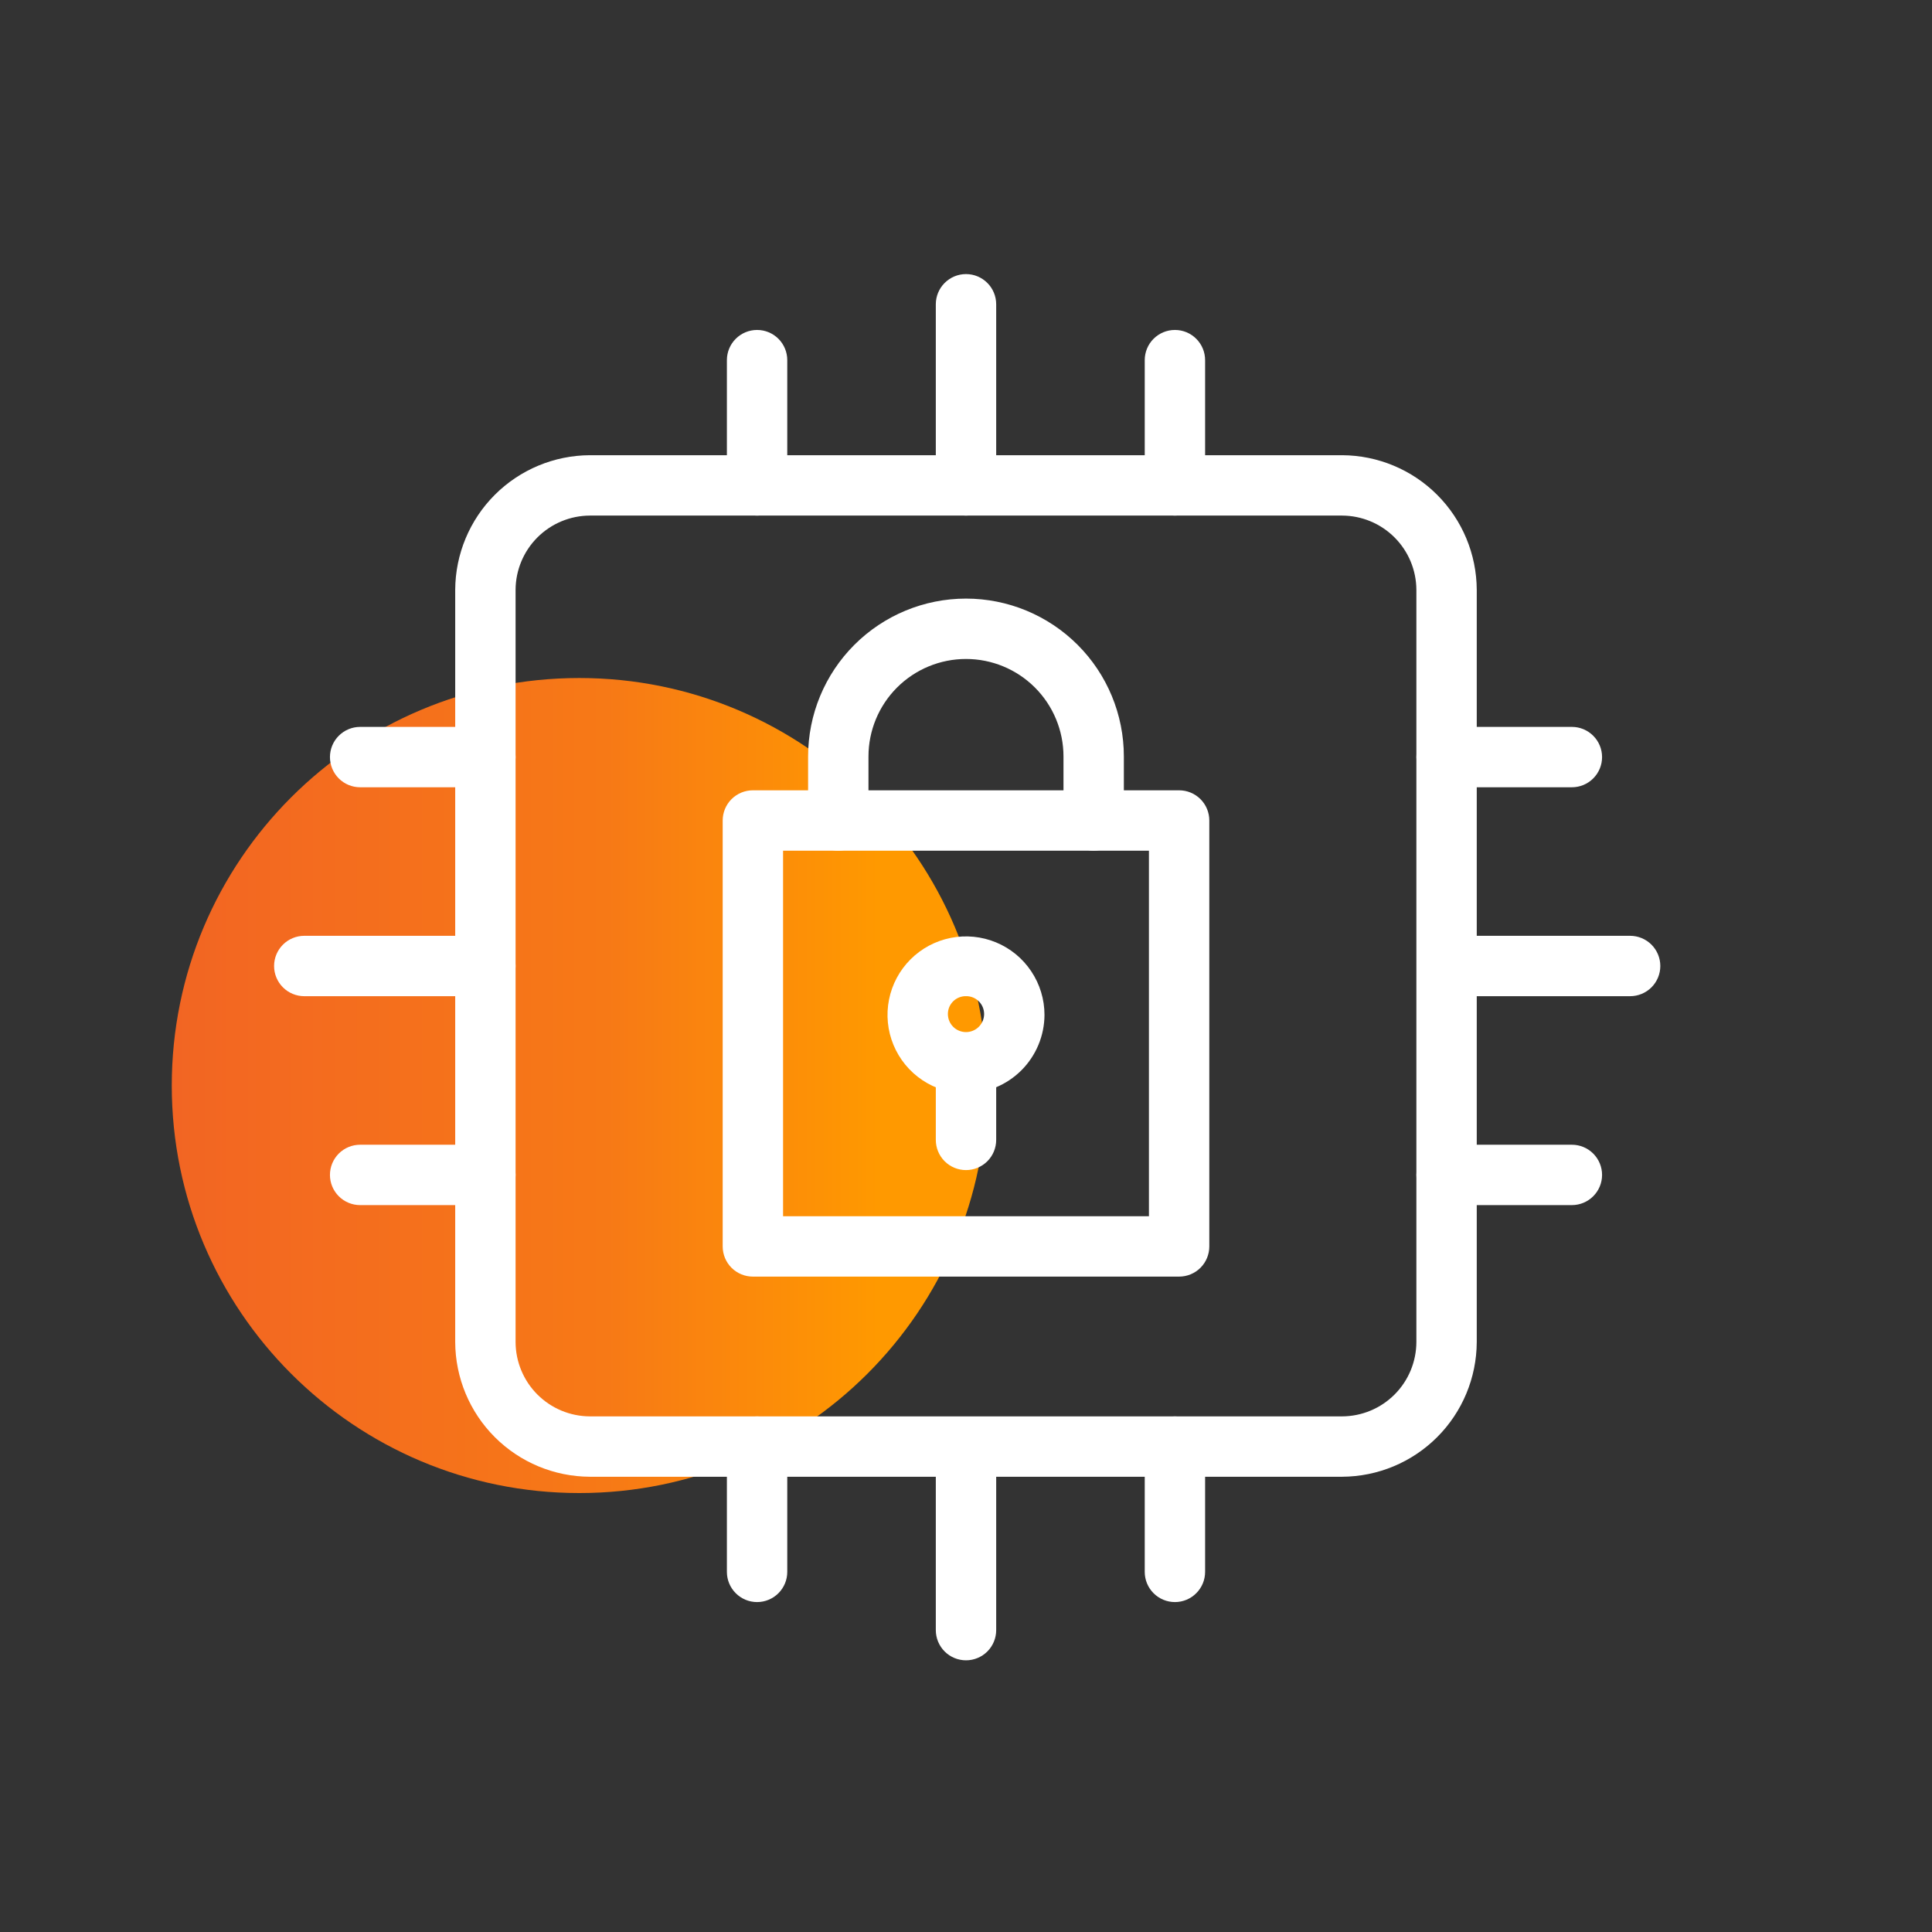 <svg width="96" height="96" viewBox="0 0 96 96" fill="none" xmlns="http://www.w3.org/2000/svg">
<rect x="0" y="0" width="96" height="96" fill="#333333" stroke="none"/>
<path d="M28.785 74.189C39.969 74.189 49.035 65.123 49.035 53.94C49.035 42.756 39.969 33.69 28.785 33.69C17.601 33.69 8.535 42.756 8.535 53.94C8.535 65.123 17.601 74.189 28.785 74.189Z" fill="url(#paint0_linear_397_9636)"/>
<path d="M37.619 25.619C37.221 25.619 36.84 25.462 36.559 25.18C36.277 24.899 36.119 24.517 36.119 24.119V17.895C36.119 17.497 36.277 17.115 36.559 16.834C36.84 16.553 37.221 16.395 37.619 16.395C38.017 16.395 38.398 16.553 38.68 16.834C38.961 17.115 39.119 17.497 39.119 17.895V24.119C39.119 24.517 38.961 24.899 38.68 25.18C38.398 25.462 38.017 25.619 37.619 25.619Z" fill="white"/>
<path d="M58.381 25.619C57.983 25.619 57.602 25.462 57.32 25.18C57.039 24.899 56.881 24.517 56.881 24.119V17.895C56.881 17.497 57.039 17.115 57.32 16.834C57.602 16.553 57.983 16.395 58.381 16.395C58.779 16.395 59.16 16.553 59.441 16.834C59.723 17.115 59.881 17.497 59.881 17.895V24.119C59.881 24.517 59.723 24.899 59.441 25.18C59.16 25.462 58.779 25.619 58.381 25.619Z" fill="white"/>
<path d="M48 25.619C47.602 25.619 47.221 25.461 46.939 25.18C46.658 24.898 46.5 24.517 46.5 24.119V15.119C46.5 14.721 46.658 14.34 46.939 14.059C47.221 13.777 47.602 13.619 48 13.619C48.398 13.619 48.779 13.777 49.061 14.059C49.342 14.34 49.5 14.721 49.5 15.119V24.119C49.5 24.517 49.342 24.898 49.061 25.18C48.779 25.461 48.398 25.619 48 25.619Z" fill="white"/>
<path d="M24.119 59.881H17.895C17.497 59.881 17.115 59.723 16.834 59.441C16.553 59.16 16.395 58.779 16.395 58.381C16.395 57.983 16.553 57.602 16.834 57.32C17.115 57.039 17.497 56.881 17.895 56.881H24.119C24.517 56.881 24.899 57.039 25.18 57.32C25.462 57.602 25.619 57.983 25.619 58.381C25.619 58.779 25.462 59.16 25.18 59.441C24.899 59.723 24.517 59.881 24.119 59.881Z" fill="white"/>
<path d="M24.119 39.119H17.895C17.497 39.119 17.115 38.961 16.834 38.68C16.553 38.398 16.395 38.017 16.395 37.619C16.395 37.221 16.553 36.84 16.834 36.559C17.115 36.277 17.497 36.119 17.895 36.119H24.119C24.517 36.119 24.899 36.277 25.18 36.559C25.462 36.84 25.619 37.221 25.619 37.619C25.619 38.017 25.462 38.398 25.18 38.68C24.899 38.961 24.517 39.119 24.119 39.119Z" fill="white"/>
<path d="M24.119 49.5H15.119C14.721 49.5 14.34 49.342 14.059 49.061C13.777 48.779 13.619 48.398 13.619 48C13.619 47.602 13.777 47.221 14.059 46.939C14.34 46.658 14.721 46.5 15.119 46.5H24.119C24.517 46.5 24.898 46.658 25.18 46.939C25.461 47.221 25.619 47.602 25.619 48C25.619 48.398 25.461 48.779 25.18 49.061C24.898 49.342 24.517 49.5 24.119 49.5Z" fill="white"/>
<path d="M78.106 59.881H71.881C71.483 59.881 71.102 59.723 70.82 59.441C70.539 59.16 70.381 58.779 70.381 58.381C70.381 57.983 70.539 57.602 70.82 57.32C71.102 57.039 71.483 56.881 71.881 56.881H78.106C78.504 56.881 78.885 57.039 79.166 57.32C79.448 57.602 79.606 57.983 79.606 58.381C79.606 58.779 79.448 59.16 79.166 59.441C78.885 59.723 78.504 59.881 78.106 59.881Z" fill="white"/>
<path d="M78.106 39.119H71.881C71.483 39.119 71.102 38.961 70.82 38.68C70.539 38.398 70.381 38.017 70.381 37.619C70.381 37.221 70.539 36.84 70.82 36.559C71.102 36.277 71.483 36.119 71.881 36.119H78.106C78.504 36.119 78.885 36.277 79.166 36.559C79.448 36.84 79.606 37.221 79.606 37.619C79.606 38.017 79.448 38.398 79.166 38.68C78.885 38.961 78.504 39.119 78.106 39.119Z" fill="white"/>
<path d="M81 49.5H72C71.602 49.5 71.221 49.342 70.939 49.061C70.658 48.779 70.5 48.398 70.5 48C70.5 47.602 70.658 47.221 70.939 46.939C71.221 46.658 71.602 46.5 72 46.5H81C81.398 46.5 81.779 46.658 82.061 46.939C82.342 47.221 82.5 47.602 82.5 48C82.5 48.398 82.342 48.779 82.061 49.061C81.779 49.342 81.398 49.5 81 49.5Z" fill="white"/>
<path d="M37.619 79.606C37.221 79.606 36.84 79.448 36.559 79.166C36.277 78.885 36.119 78.504 36.119 78.106V71.881C36.119 71.483 36.277 71.102 36.559 70.82C36.84 70.539 37.221 70.381 37.619 70.381C38.017 70.381 38.398 70.539 38.68 70.82C38.961 71.102 39.119 71.483 39.119 71.881V78.106C39.119 78.504 38.961 78.885 38.68 79.166C38.398 79.448 38.017 79.606 37.619 79.606Z" fill="white"/>
<path d="M58.381 79.606C57.983 79.606 57.602 79.448 57.32 79.166C57.039 78.885 56.881 78.504 56.881 78.106V71.881C56.881 71.483 57.039 71.102 57.32 70.82C57.602 70.539 57.983 70.381 58.381 70.381C58.779 70.381 59.16 70.539 59.441 70.82C59.723 71.102 59.881 71.483 59.881 71.881V78.106C59.881 78.504 59.723 78.885 59.441 79.166C59.16 79.448 58.779 79.606 58.381 79.606Z" fill="white"/>
<path d="M48 82.5C47.602 82.5 47.221 82.342 46.939 82.061C46.658 81.779 46.5 81.398 46.5 81V72C46.5 71.602 46.658 71.221 46.939 70.939C47.221 70.658 47.602 70.5 48 70.5C48.398 70.5 48.779 70.658 49.061 70.939C49.342 71.221 49.5 71.602 49.5 72V81C49.5 81.398 49.342 81.779 49.061 82.061C48.779 82.342 48.398 82.5 48 82.5Z" fill="white"/>
<path d="M66.689 73.379H29.309C27.537 73.371 25.84 72.664 24.587 71.411C23.334 70.158 22.627 68.461 22.619 66.689V29.309C22.627 27.537 23.334 25.84 24.587 24.587C25.84 23.334 27.537 22.627 29.309 22.619H66.689C68.461 22.627 70.158 23.334 71.411 24.587C72.664 25.84 73.371 27.537 73.379 29.309V66.689C73.371 68.461 72.664 70.158 71.411 71.411C70.158 72.664 68.461 73.371 66.689 73.379ZM29.309 25.619C28.332 25.623 27.395 26.013 26.704 26.704C26.013 27.395 25.623 28.332 25.619 29.309V66.689C25.623 67.667 26.013 68.603 26.704 69.294C27.395 69.985 28.332 70.375 29.309 70.379H66.689C67.667 70.375 68.603 69.985 69.294 69.294C69.985 68.603 70.375 67.667 70.379 66.689V29.309C70.375 28.332 69.985 27.395 69.294 26.704C68.603 26.013 67.667 25.623 66.689 25.619H29.309Z" fill="white"/>
<path d="M58.59 63.434H37.41C37.012 63.434 36.631 63.276 36.349 62.995C36.068 62.714 35.91 62.332 35.91 61.934V40.77C35.91 40.372 36.068 39.99 36.349 39.709C36.631 39.428 37.012 39.27 37.41 39.27H58.59C58.988 39.27 59.37 39.428 59.651 39.709C59.932 39.99 60.09 40.372 60.09 40.77V61.934C60.09 62.332 59.932 62.714 59.651 62.995C59.37 63.276 58.988 63.434 58.59 63.434ZM38.91 60.434H57.09V42.27H38.91V60.434Z" fill="white"/>
<path d="M48 58.141C47.602 58.141 47.221 57.983 46.939 57.702C46.658 57.42 46.5 57.039 46.5 56.641V53.461C46.5 53.063 46.658 52.682 46.939 52.4C47.221 52.119 47.602 51.961 48 51.961C48.398 51.961 48.779 52.119 49.061 52.4C49.342 52.682 49.5 53.063 49.5 53.461V56.641C49.5 57.039 49.342 57.42 49.061 57.702C48.779 57.983 48.398 58.141 48 58.141Z" fill="white"/>
<path d="M54.344 42.269C53.947 42.269 53.565 42.111 53.284 41.83C53.002 41.548 52.844 41.167 52.844 40.769V37.589C52.844 36.304 52.334 35.072 51.425 34.163C50.517 33.255 49.284 32.744 47.999 32.744C46.714 32.744 45.482 33.255 44.573 34.163C43.665 35.072 43.154 36.304 43.154 37.589V40.769C43.154 41.167 42.996 41.548 42.715 41.83C42.434 42.111 42.052 42.269 41.654 42.269C41.257 42.269 40.875 42.111 40.594 41.83C40.312 41.548 40.154 41.167 40.154 40.769V37.589C40.154 35.508 40.981 33.513 42.452 32.042C43.923 30.571 45.919 29.744 47.999 29.744C50.08 29.744 52.075 30.571 53.547 32.042C55.018 33.513 55.844 35.508 55.844 37.589V40.769C55.844 41.167 55.686 41.548 55.405 41.83C55.124 42.111 54.742 42.269 54.344 42.269Z" fill="white"/>
<path d="M48 54.329C47.228 54.329 46.474 54.101 45.833 53.672C45.191 53.243 44.692 52.634 44.397 51.922C44.101 51.209 44.024 50.425 44.175 49.668C44.325 48.912 44.697 48.217 45.242 47.672C45.787 47.126 46.482 46.755 47.239 46.604C47.995 46.454 48.779 46.531 49.492 46.826C50.205 47.121 50.814 47.621 51.242 48.263C51.671 48.904 51.9 49.658 51.9 50.429C51.896 51.462 51.483 52.452 50.753 53.183C50.022 53.913 49.033 54.325 48 54.329ZM48 49.499C47.882 49.497 47.765 49.519 47.656 49.562C47.547 49.606 47.448 49.671 47.364 49.753C47.28 49.836 47.214 49.934 47.168 50.042C47.123 50.151 47.1 50.267 47.1 50.384C47.1 50.623 47.194 50.852 47.363 51.021C47.532 51.19 47.761 51.284 48 51.284C48.238 51.284 48.467 51.19 48.636 51.021C48.805 50.852 48.9 50.623 48.9 50.384C48.9 50.267 48.876 50.151 48.831 50.042C48.785 49.934 48.719 49.836 48.635 49.753C48.551 49.671 48.452 49.606 48.343 49.562C48.234 49.519 48.117 49.497 48 49.499Z" fill="white"/>
<defs>
<linearGradient id="paint0_linear_397_9636" x1="8.535" y1="53.939" x2="49.035" y2="53.939" gradientUnits="userSpaceOnUse">
<stop stop-color="#F26523"/>
<stop offset="0.534" stop-color="#F77916"/>
<stop offset="0.868" stop-color="#FF9900"/>
</linearGradient>
</defs>
</svg>
